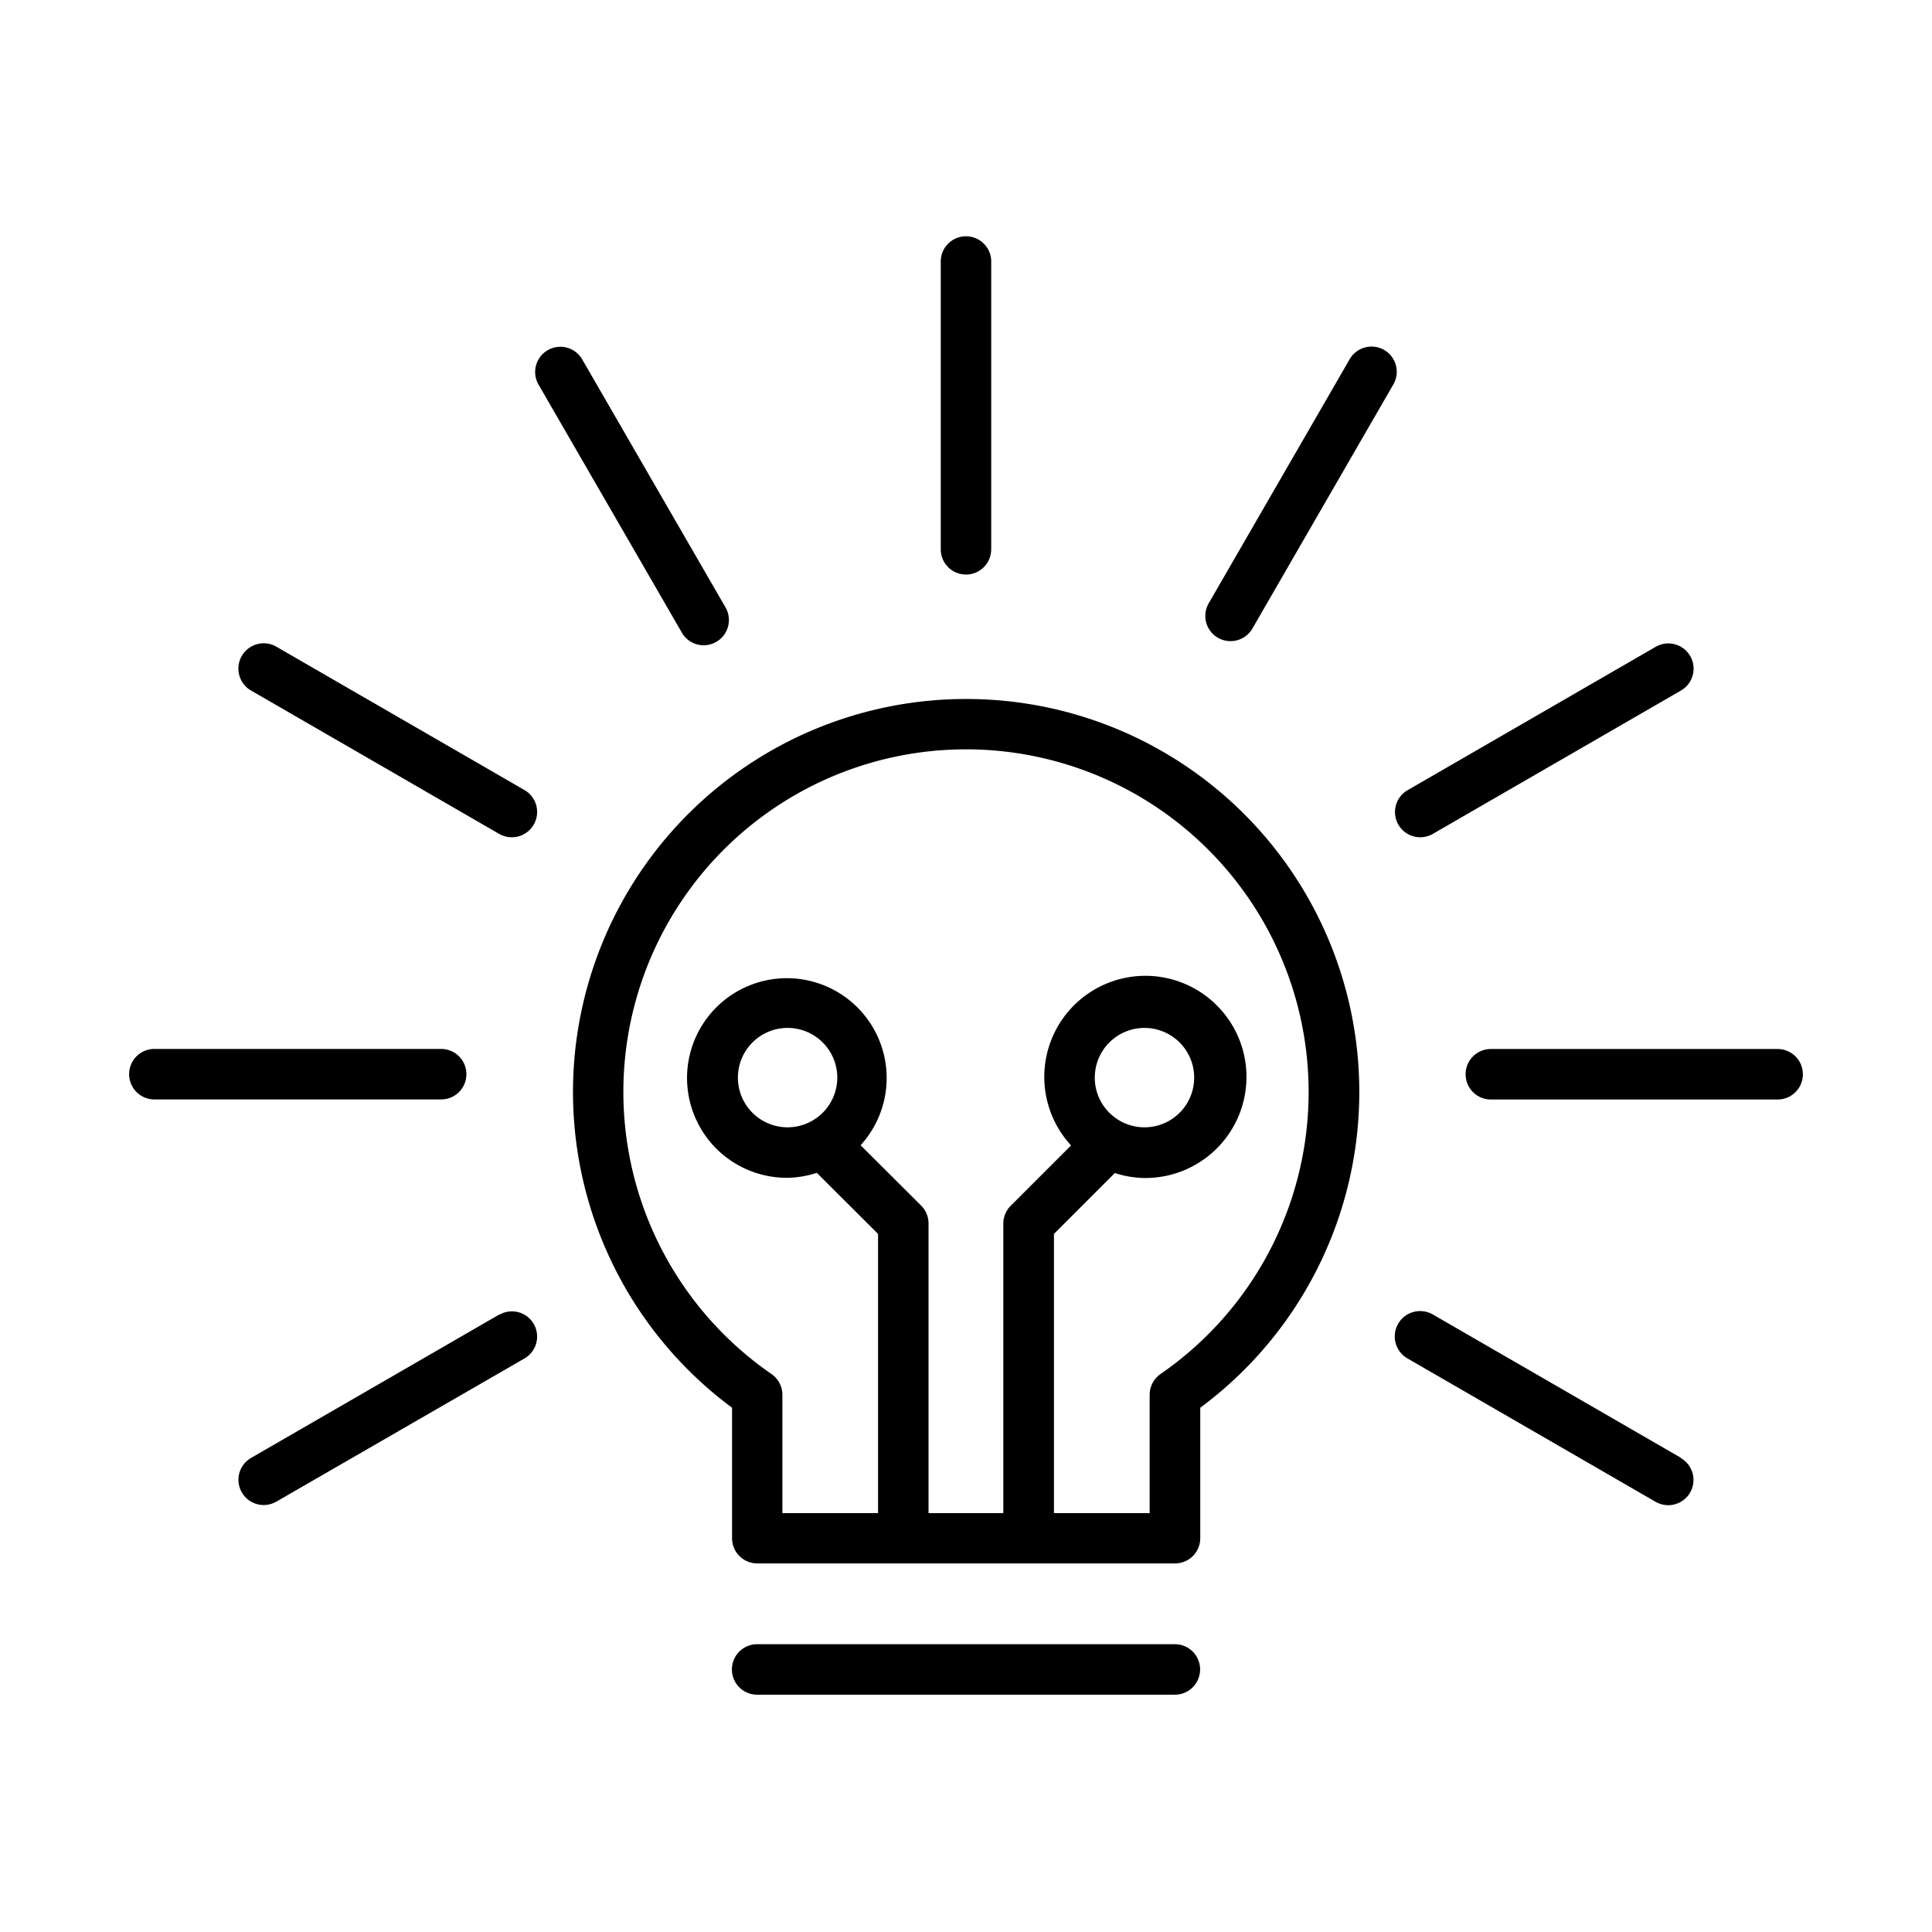 <?xml version="1.0" ?><svg data-name="Layer 1" id="Layer_1" viewBox="0 0 512 512" xmlns="http://www.w3.org/2000/svg"><path d="M256,152.26a6.68,6.68,0,0,0,6.68-6.69v-76a6.69,6.69,0,1,0-13.37,0v76A6.68,6.68,0,0,0,256,152.26Z"/><path d="M186.5,171a6.69,6.69,0,0,0,5.79-10l-38-65.76a6.68,6.68,0,1,0-11.57,6.69l38,65.76A6.65,6.65,0,0,0,186.5,171Z"/><path d="M366.81,92.74a6.7,6.7,0,0,0-9.13,2.45l-37.36,64.69a6.69,6.69,0,0,0,2.45,9.14,6.7,6.7,0,0,0,9.13-2.45l37.35-64.69A6.68,6.68,0,0,0,366.81,92.74Z"/><path d="M370.57,218.52A6.7,6.7,0,0,0,379.7,221l65.77-38a6.69,6.69,0,0,0-6.69-11.59l-65.76,38A6.69,6.69,0,0,0,370.57,218.52Z"/><path d="M139,209.38l-65.76-38A6.69,6.69,0,0,0,66.53,183l65.77,38a6.7,6.7,0,0,0,9.13-2.45A6.69,6.69,0,0,0,139,209.38Z"/><path d="M471.09,278h-76a6.69,6.69,0,0,0,0,13.38h76a6.69,6.69,0,0,0,0-13.38Z"/><path d="M445.47,386.34l-65.77-38A6.68,6.68,0,1,0,373,360l65.76,38a6.78,6.78,0,0,0,3.35.89,6.69,6.69,0,0,0,3.34-12.48Z"/><path d="M123.6,284.67a6.68,6.68,0,0,0-6.69-6.69h-76a6.69,6.69,0,0,0,0,13.38h76A6.68,6.68,0,0,0,123.6,284.67Z"/><path d="M132.3,348.37l-65.77,38a6.69,6.69,0,0,0,3.34,12.48,6.78,6.78,0,0,0,3.35-.89L139,360a6.68,6.68,0,0,0-6.68-11.58Z"/><path d="M256,185.24a104.14,104.14,0,0,0-62,187.82v34.58a6.68,6.68,0,0,0,6.69,6.68h110.7a6.68,6.68,0,0,0,6.69-6.68V373.06A104.14,104.14,0,0,0,256,185.24Zm51.56,178.89a6.69,6.69,0,0,0-2.89,5.5V401H279.31V327l16.14-16.14a26.09,26.09,0,0,0,7.84,1.32,26.79,26.79,0,1,0-19.45-8.63l-15.95,15.95a6.69,6.69,0,0,0-2,4.73V401H246.07V324.18a6.69,6.69,0,0,0-2-4.73l-16-15.95a26.45,26.45,0,1,0-19.45,8.63,26.09,26.09,0,0,0,7.84-1.32L232.69,327v74H207.34V369.63a6.69,6.69,0,0,0-2.89-5.5,90.8,90.8,0,1,1,103.1,0Zm-17.43-78.55a13.17,13.17,0,1,1,13.17,13.17A13.19,13.19,0,0,1,290.12,285.58Zm-81.41,13.17a13.17,13.17,0,1,1,13.17-13.17A13.19,13.19,0,0,1,208.71,298.75Z"/><path d="M311.35,435.73H200.65a6.69,6.69,0,1,0,0,13.38h110.7a6.69,6.69,0,1,0,0-13.38Z"/></svg>